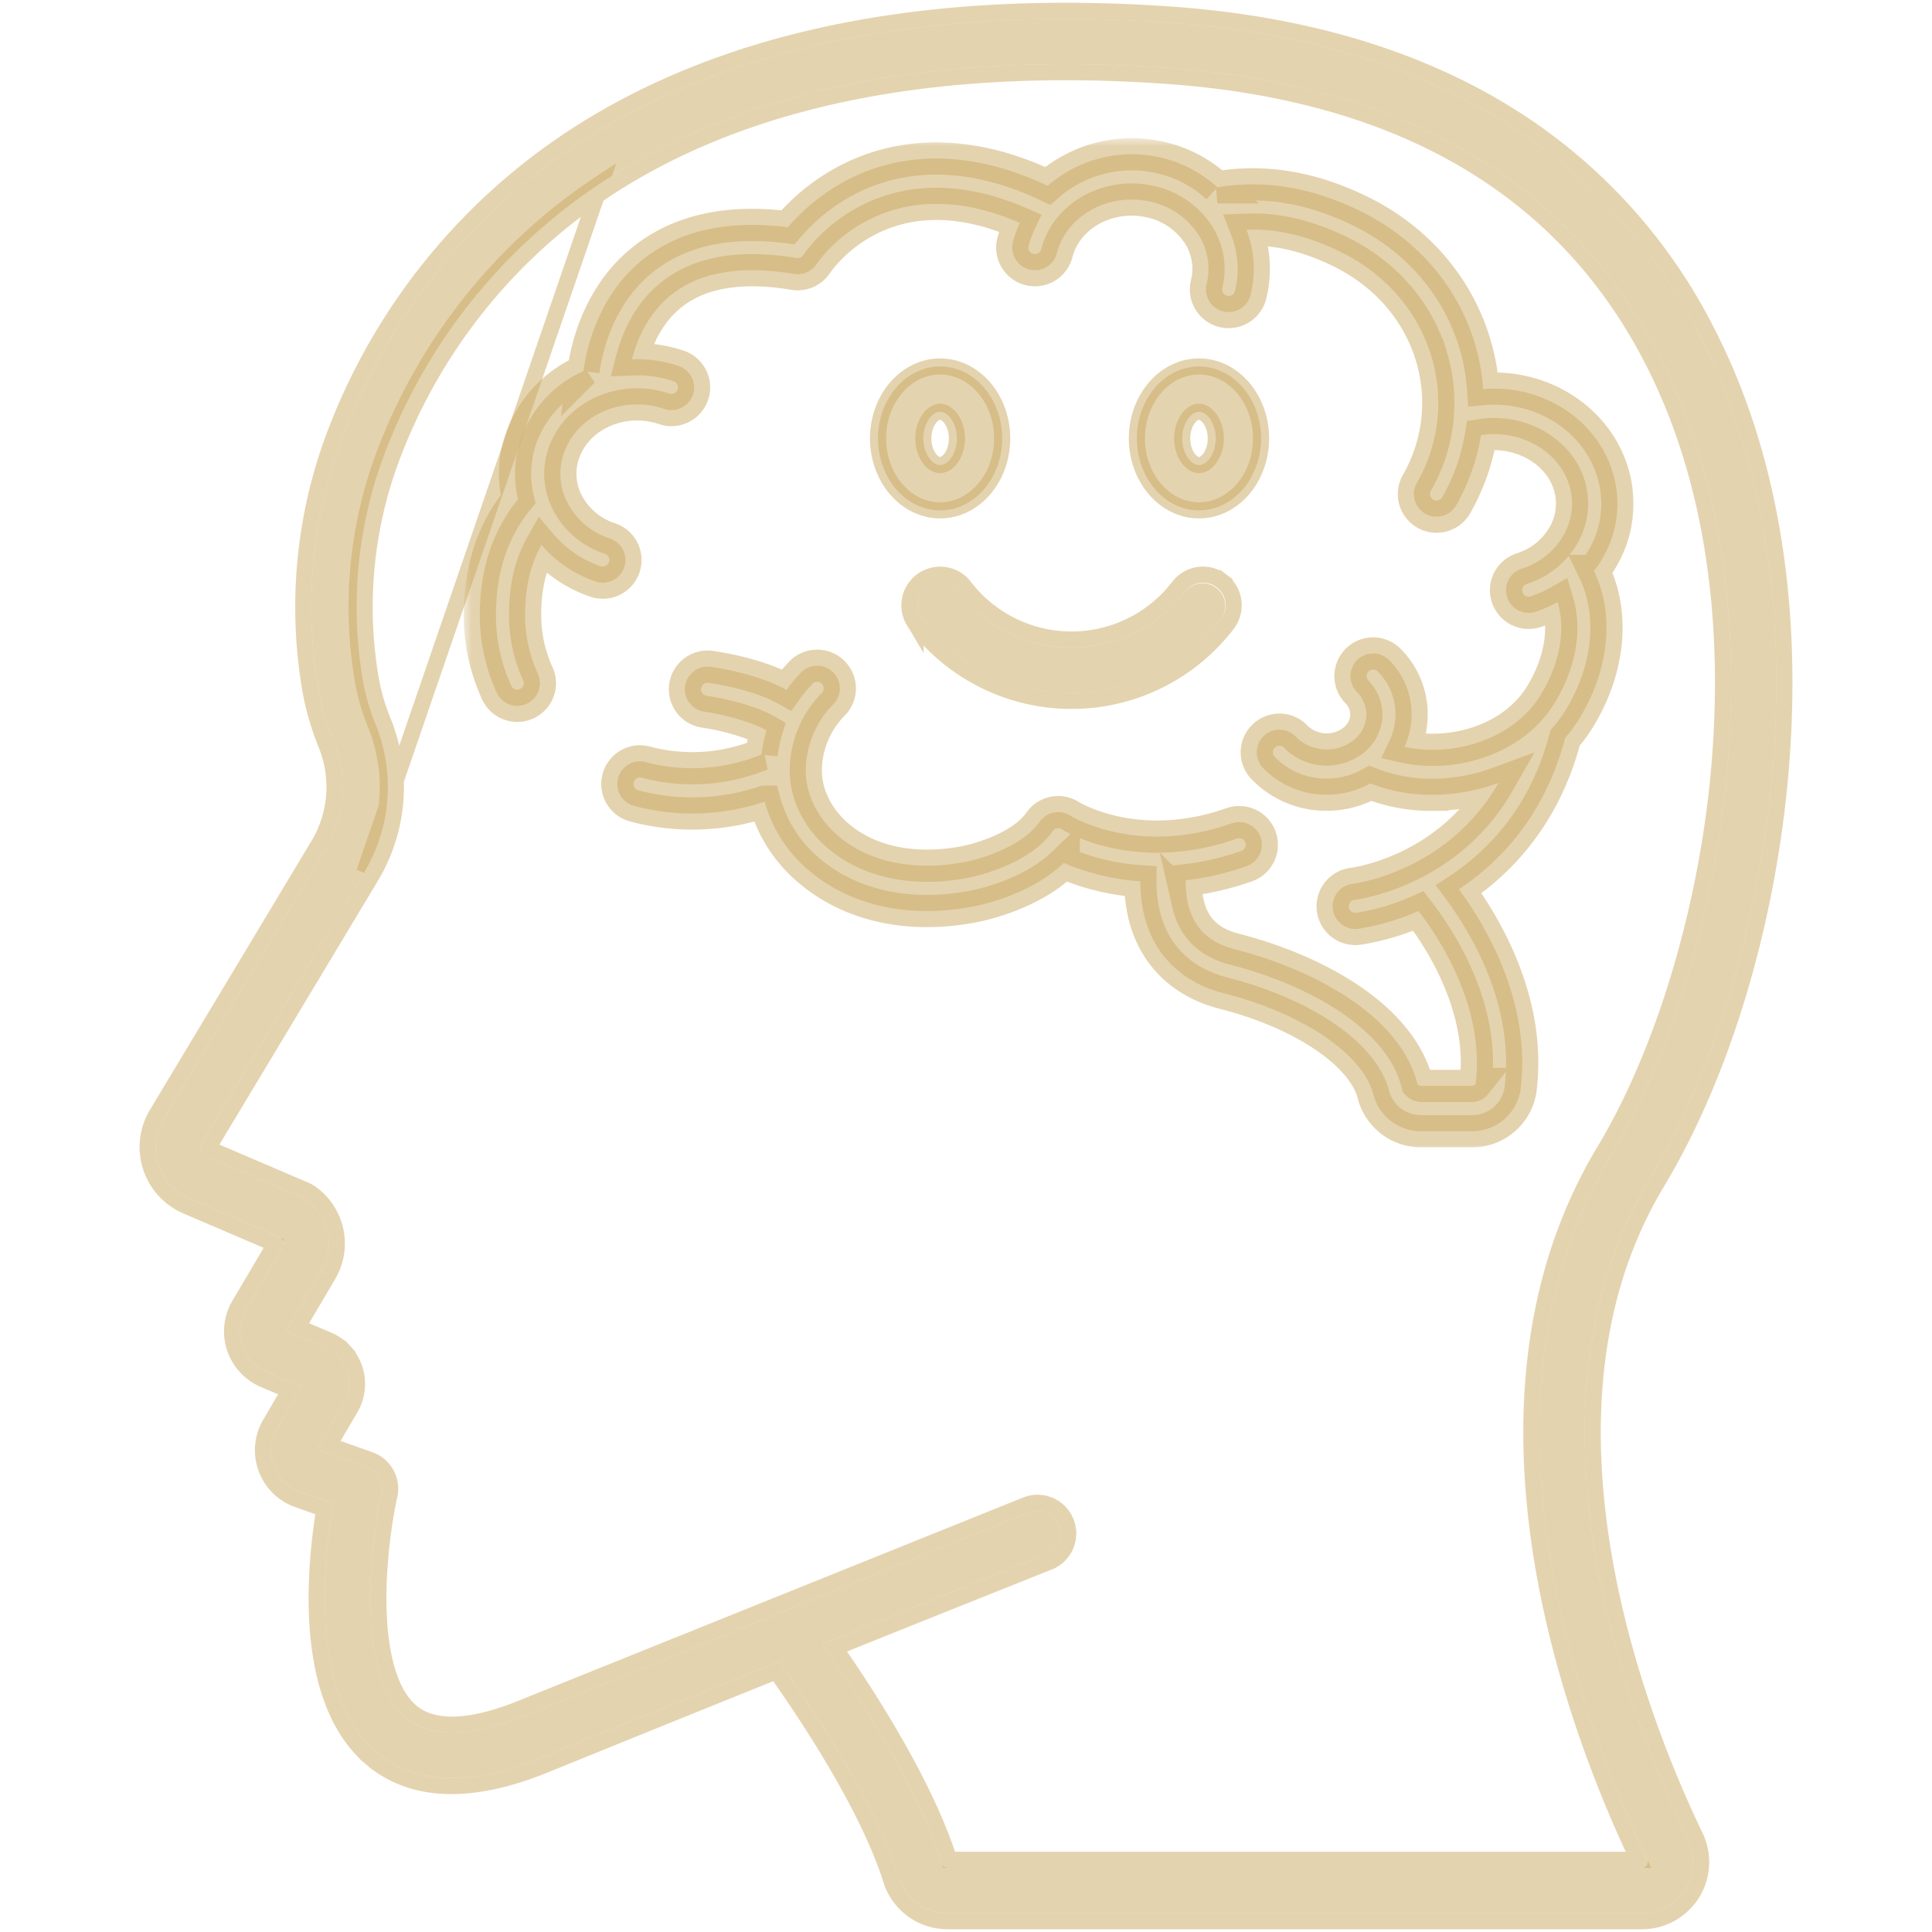 <svg width="120" height="120" fill="none" xmlns="http://www.w3.org/2000/svg"><mask id="path-1-outside-1" maskUnits="userSpaceOnUse" x="28.802" y="8.583" width="73" height="63" fill="#000"><path fill="#fff" d="M28.802 8.583h73v63h-73z"/><path d="M92.118 24.169a12.809 12.809 0 00-.557-2.977c-1.113-3.55-3.655-6.434-7.157-8.123-3.01-1.45-5.894-1.92-8.792-1.434a7.756 7.756 0 00-3.588-1.863 7.943 7.943 0 00-6.949 1.77c-5.545-2.62-9.687-1.734-12.233-.475a12.41 12.41 0 00-3.902 3.05c-3.795-.482-6.862.222-9.126 2.099-2.61 2.165-3.362 5.278-3.578 6.833a7.275 7.275 0 00-3.763 3.883 6.671 6.671 0 00-.293 4.073c-1.597 1.973-2.378 4.34-2.378 7.214 0 1.672.365 3.325 1.068 4.842a1.406 1.406 0 002.552-1.178 8.735 8.735 0 01-.807-3.665c0-1.736.322-3.146 1.017-4.377a7.609 7.609 0 003.356 2.274 1.406 1.406 0 00.907-2.663 4.549 4.549 0 01-2.726-2.38 3.895 3.895 0 01-.083-3.1c.905-2.27 3.674-3.425 6.174-2.574a1.406 1.406 0 00.906-2.662 7.967 7.967 0 00-2.917-.417c.317-1.21.984-2.806 2.38-3.954 1.77-1.456 4.356-1.91 7.688-1.35a1.418 1.418 0 001.41-.619c.177-.267 4.226-6.196 12.618-2.553-.179.38-.322.776-.427 1.182a1.405 1.405 0 102.723.703c.603-2.338 3.195-3.777 5.778-3.209a4.763 4.763 0 013.046 2.1 3.92 3.92 0 01.473 3.053 1.407 1.407 0 002.723.703 6.672 6.672 0 00-.245-4.108c1.876-.074 3.748.363 5.766 1.336 2.795 1.348 4.817 3.632 5.695 6.431a9.972 9.972 0 01-.874 7.96 1.405 1.405 0 001.602 2.045 1.406 1.406 0 00.847-.663 13.09 13.09 0 001.537-4.351c2.24-.357 4.575.803 5.372 2.804a3.895 3.895 0 01-.083 3.1 4.55 4.55 0 01-2.726 2.38 1.408 1.408 0 00-.651 2.29 1.407 1.407 0 001.558.37 7.748 7.748 0 001.289-.577c.516 1.71.144 3.853-1.086 5.822-.197.314-.42.61-.669.883a1.372 1.372 0 00-.129.135c-1.941 2.023-5.12 2.714-7.633 2.153a4.758 4.758 0 00-.934-5.369 1.406 1.406 0 00-2.021 1.956 2.008 2.008 0 01.588 1.515 2.07 2.07 0 01-.78 1.48 2.71 2.71 0 01-3.566-.176 1.407 1.407 0 10-2.021 1.955 5.428 5.428 0 003.906 1.613 5.528 5.528 0 002.71-.703c1.226.48 2.53.72 3.846.71a11.922 11.922 0 004.117-.74c-3.115 5.442-8.775 6.235-9.066 6.272a1.406 1.406 0 00.339 2.792 14.781 14.781 0 003.753-1.107c1.317 1.707 4.15 6.004 3.55 10.747a.311.311 0 01-.268.117h-3.057a.362.362 0 01-.288-.114c-1.069-4.307-6.558-7.148-11.339-8.37-1.617-.413-2.569-1.344-2.913-2.846a5.901 5.901 0 01-.137-1.444 17.1 17.1 0 003.785-.878 1.405 1.405 0 10-.935-2.653c-5.823 2.053-9.859-.38-10.02-.48a1.407 1.407 0 00-1.907.381c-1.131 1.619-3.878 2.379-4.86 2.538-3.034.526-5.737-.051-7.611-1.628-1.305-1.098-2.053-2.592-2.053-4.1a5.893 5.893 0 011.672-4.072 1.407 1.407 0 10-2.033-1.94c-.302.316-.58.653-.834 1.01-1.65-.917-3.87-1.31-4.702-1.43a1.406 1.406 0 00-.406 2.783c1.507.221 3.085.712 3.865 1.162-.15.49-.255.992-.314 1.5a11.277 11.277 0 01-7.202.467 1.39 1.39 0 00-1.425.465 1.405 1.405 0 00.718 2.257c2.67.71 5.49.617 8.107-.265a8.545 8.545 0 002.797 4.316c1.94 1.632 4.47 2.48 7.284 2.48.871-.002 1.74-.079 2.597-.23.167-.026 3.668-.601 5.898-2.759a14.477 14.477 0 004.764 1.14 8.76 8.76 0 00.185 1.893c.55 2.581 2.32 4.378 4.985 5.059 4.941 1.263 8.68 3.804 9.305 6.322a3.052 3.052 0 003.018 2.25h3.058a3.03 3.03 0 003.056-2.574c.69-5.45-2.18-10.217-3.833-12.453 2.45-1.614 5.316-4.48 6.604-9.402.307-.353.586-.73.835-1.126 1.921-3.076 2.253-6.577.955-9.244a6.98 6.98 0 00.83-1.357 6.675 6.675 0 00.14-5.319c-1.228-3.082-4.516-4.912-7.855-4.617z"/></mask><path d="M92.118 24.169a12.809 12.809 0 00-.557-2.977c-1.113-3.55-3.655-6.434-7.157-8.123-3.01-1.45-5.894-1.92-8.792-1.434a7.756 7.756 0 00-3.588-1.863 7.943 7.943 0 00-6.949 1.77c-5.545-2.62-9.687-1.734-12.233-.475a12.41 12.41 0 00-3.902 3.05c-3.795-.482-6.862.222-9.126 2.099-2.61 2.165-3.362 5.278-3.578 6.833a7.275 7.275 0 00-3.763 3.883 6.671 6.671 0 00-.293 4.073c-1.597 1.973-2.378 4.34-2.378 7.214 0 1.672.365 3.325 1.068 4.842a1.406 1.406 0 002.552-1.178 8.735 8.735 0 01-.807-3.665c0-1.736.322-3.146 1.017-4.377a7.609 7.609 0 003.356 2.274 1.406 1.406 0 00.907-2.663 4.549 4.549 0 01-2.726-2.38 3.895 3.895 0 01-.083-3.1c.905-2.27 3.674-3.425 6.174-2.574a1.406 1.406 0 00.906-2.662 7.967 7.967 0 00-2.917-.417c.317-1.21.984-2.806 2.38-3.954 1.77-1.456 4.356-1.91 7.688-1.35a1.418 1.418 0 001.41-.619c.177-.267 4.226-6.196 12.618-2.553-.179.38-.322.776-.427 1.182a1.405 1.405 0 102.723.703c.603-2.338 3.195-3.777 5.778-3.209a4.763 4.763 0 013.046 2.1 3.92 3.92 0 01.473 3.053 1.407 1.407 0 002.723.703 6.672 6.672 0 00-.245-4.108c1.876-.074 3.748.363 5.766 1.336 2.795 1.348 4.817 3.632 5.695 6.431a9.972 9.972 0 01-.874 7.96 1.405 1.405 0 001.602 2.045 1.406 1.406 0 00.847-.663 13.09 13.09 0 001.537-4.351c2.24-.357 4.575.803 5.372 2.804a3.895 3.895 0 01-.083 3.1 4.55 4.55 0 01-2.726 2.38 1.408 1.408 0 00-.651 2.29 1.407 1.407 0 001.558.37 7.748 7.748 0 001.289-.577c.516 1.71.144 3.853-1.086 5.822-.197.314-.42.61-.669.883a1.372 1.372 0 00-.129.135c-1.941 2.023-5.12 2.714-7.633 2.153a4.758 4.758 0 00-.934-5.369 1.406 1.406 0 00-2.021 1.956 2.008 2.008 0 01.588 1.515 2.07 2.07 0 01-.78 1.48 2.71 2.71 0 01-3.566-.176 1.407 1.407 0 10-2.021 1.955 5.428 5.428 0 003.906 1.613 5.528 5.528 0 002.71-.703c1.226.48 2.53.72 3.846.71a11.922 11.922 0 004.117-.74c-3.115 5.442-8.775 6.235-9.066 6.272a1.406 1.406 0 00.339 2.792 14.781 14.781 0 003.753-1.107c1.317 1.707 4.15 6.004 3.55 10.747a.311.311 0 01-.268.117h-3.057a.362.362 0 01-.288-.114c-1.069-4.307-6.558-7.148-11.339-8.37-1.617-.413-2.569-1.344-2.913-2.846a5.901 5.901 0 01-.137-1.444 17.1 17.1 0 003.785-.878 1.405 1.405 0 10-.935-2.653c-5.823 2.053-9.859-.38-10.02-.48a1.407 1.407 0 00-1.907.381c-1.131 1.619-3.878 2.379-4.86 2.538-3.034.526-5.737-.051-7.611-1.628-1.305-1.098-2.053-2.592-2.053-4.1a5.893 5.893 0 011.672-4.072 1.407 1.407 0 10-2.033-1.94c-.302.316-.58.653-.834 1.01-1.65-.917-3.87-1.31-4.702-1.43a1.406 1.406 0 00-.406 2.783c1.507.221 3.085.712 3.865 1.162-.15.49-.255.992-.314 1.5a11.277 11.277 0 01-7.202.467 1.39 1.39 0 00-1.425.465 1.405 1.405 0 00.718 2.257c2.67.71 5.49.617 8.107-.265a8.545 8.545 0 002.797 4.316c1.94 1.632 4.47 2.48 7.284 2.48.871-.002 1.74-.079 2.597-.23.167-.026 3.668-.601 5.898-2.759a14.477 14.477 0 004.764 1.14 8.76 8.76 0 00.185 1.893c.55 2.581 2.32 4.378 4.985 5.059 4.941 1.263 8.68 3.804 9.305 6.322a3.052 3.052 0 003.018 2.25h3.058a3.03 3.03 0 003.056-2.574c.69-5.45-2.18-10.217-3.833-12.453 2.45-1.614 5.316-4.48 6.604-9.402.307-.353.586-.73.835-1.126 1.921-3.076 2.253-6.577.955-9.244a6.98 6.98 0 00.83-1.357 6.675 6.675 0 00.14-5.319c-1.228-3.082-4.516-4.912-7.855-4.617z" fill="#CAA960" fill-opacity=".5"/><path d="M92.118 24.169a12.809 12.809 0 00-.557-2.977c-1.113-3.55-3.655-6.434-7.157-8.123-3.01-1.45-5.894-1.92-8.792-1.434a7.756 7.756 0 00-3.588-1.863 7.943 7.943 0 00-6.949 1.77c-5.545-2.62-9.687-1.734-12.233-.475a12.41 12.41 0 00-3.902 3.05c-3.795-.482-6.862.222-9.126 2.099-2.61 2.165-3.362 5.278-3.578 6.833a7.275 7.275 0 00-3.763 3.883 6.671 6.671 0 00-.293 4.073c-1.597 1.973-2.378 4.34-2.378 7.214 0 1.672.365 3.325 1.068 4.842a1.406 1.406 0 002.552-1.178 8.735 8.735 0 01-.807-3.665c0-1.736.322-3.146 1.017-4.377a7.609 7.609 0 003.356 2.274 1.406 1.406 0 00.907-2.663 4.549 4.549 0 01-2.726-2.38 3.895 3.895 0 01-.083-3.1c.905-2.27 3.674-3.425 6.174-2.574a1.406 1.406 0 00.906-2.662 7.967 7.967 0 00-2.917-.417c.317-1.21.984-2.806 2.38-3.954 1.77-1.456 4.356-1.91 7.688-1.35a1.418 1.418 0 001.41-.619c.177-.267 4.226-6.196 12.618-2.553-.179.38-.322.776-.427 1.182a1.405 1.405 0 102.723.703c.603-2.338 3.195-3.777 5.778-3.209a4.763 4.763 0 013.046 2.1 3.92 3.92 0 01.473 3.053 1.407 1.407 0 002.723.703 6.672 6.672 0 00-.245-4.108c1.876-.074 3.748.363 5.766 1.336 2.795 1.348 4.817 3.632 5.695 6.431a9.972 9.972 0 01-.874 7.96 1.405 1.405 0 001.602 2.045 1.406 1.406 0 00.847-.663 13.09 13.09 0 001.537-4.351c2.24-.357 4.575.803 5.372 2.804a3.895 3.895 0 01-.083 3.1 4.55 4.55 0 01-2.726 2.38 1.408 1.408 0 00-.651 2.29 1.407 1.407 0 001.558.37 7.748 7.748 0 001.289-.577c.516 1.71.144 3.853-1.086 5.822-.197.314-.42.61-.669.883a1.372 1.372 0 00-.129.135c-1.941 2.023-5.12 2.714-7.633 2.153a4.758 4.758 0 00-.934-5.369 1.406 1.406 0 00-2.021 1.956 2.008 2.008 0 01.588 1.515 2.07 2.07 0 01-.78 1.48 2.71 2.71 0 01-3.566-.176 1.407 1.407 0 10-2.021 1.955 5.428 5.428 0 003.906 1.613 5.528 5.528 0 002.71-.703c1.226.48 2.53.72 3.846.71a11.922 11.922 0 004.117-.74c-3.115 5.442-8.775 6.235-9.066 6.272a1.406 1.406 0 00.339 2.792 14.781 14.781 0 003.753-1.107c1.317 1.707 4.15 6.004 3.55 10.747a.311.311 0 01-.268.117h-3.057a.362.362 0 01-.288-.114c-1.069-4.307-6.558-7.148-11.339-8.37-1.617-.413-2.569-1.344-2.913-2.846a5.901 5.901 0 01-.137-1.444 17.1 17.1 0 003.785-.878 1.405 1.405 0 10-.935-2.653c-5.823 2.053-9.859-.38-10.02-.48a1.407 1.407 0 00-1.907.381c-1.131 1.619-3.878 2.379-4.86 2.538-3.034.526-5.737-.051-7.611-1.628-1.305-1.098-2.053-2.592-2.053-4.1a5.893 5.893 0 011.672-4.072 1.407 1.407 0 10-2.033-1.94c-.302.316-.58.653-.834 1.01-1.65-.917-3.87-1.31-4.702-1.43a1.406 1.406 0 00-.406 2.783c1.507.221 3.085.712 3.865 1.162-.15.49-.255.992-.314 1.5a11.277 11.277 0 01-7.202.467 1.39 1.39 0 00-1.425.465 1.405 1.405 0 00.718 2.257c2.67.71 5.49.617 8.107-.265a8.545 8.545 0 002.797 4.316c1.94 1.632 4.47 2.48 7.284 2.48.871-.002 1.74-.079 2.597-.23.167-.026 3.668-.601 5.898-2.759a14.477 14.477 0 004.764 1.14 8.76 8.76 0 00.185 1.893c.55 2.581 2.32 4.378 4.985 5.059 4.941 1.263 8.68 3.804 9.305 6.322a3.052 3.052 0 003.018 2.25h3.058a3.03 3.03 0 003.056-2.574c.69-5.45-2.18-10.217-3.833-12.453 2.45-1.614 5.316-4.48 6.604-9.402.307-.353.586-.73.835-1.126 1.921-3.076 2.253-6.577.955-9.244a6.98 6.98 0 00.83-1.357 6.675 6.675 0 00.14-5.319c-1.228-3.082-4.516-4.912-7.855-4.617z" stroke="#CAA960" stroke-opacity=".5" stroke-width="2" mask="url(#path-1-outside-1)"/><path d="M58.392 22.762c-2.126 0-3.856 2.005-3.856 4.469 0 2.464 1.73 4.469 3.856 4.469 2.127 0 3.856-2.005 3.856-4.469 0-2.464-1.73-4.469-3.856-4.469zm0 6.125c-.492 0-1.043-.708-1.043-1.656s.55-1.656 1.043-1.656c.493 0 1.044.709 1.044 1.656 0 .948-.551 1.656-1.044 1.656zm19.935-1.656c0-2.464-1.73-4.469-3.857-4.469-2.126 0-3.856 2.005-3.856 4.469 0 2.464 1.73 4.469 3.856 4.469 2.127 0 3.857-2.005 3.857-4.469zm-4.9 0c0-.948.55-1.656 1.043-1.656.493 0 1.044.709 1.044 1.656 0 .948-.55 1.656-1.044 1.656-.492 0-1.043-.708-1.043-1.656z" fill="#CAA960" fill-opacity=".5" stroke="#CAA960" stroke-opacity=".5"/><path d="M59.52 36.76a1.406 1.406 0 10-2.256 1.68 11.69 11.69 0 0018.574.012 1.407 1.407 0 00-2.237-1.705 8.878 8.878 0 01-14.081.012z" fill="#CAA960" fill-opacity=".5"/><path d="M56.864 38.738h0l.003.005a12.192 12.192 0 0019.368.012h0a1.907 1.907 0 00-.36-2.672l-.302.396.302-.396a1.906 1.906 0 00-2.671.36 8.379 8.379 0 01-13.286.014 1.908 1.908 0 00-3.412.867 1.906 1.906 0 00.358 1.414z" stroke="#CAA960" stroke-opacity=".5"/><path d="M110.016 48.742c.735-7.435.544-18.346-4.54-28.104a33.298 33.298 0 00-12.021-13.06c-5.677-3.54-12.705-5.62-20.89-6.181C57.404.36 45.03 2.92 35.786 9.01a37.731 37.731 0 00-14.385 17.8 29.816 29.816 0 00-1.754 15.176 16.532 16.532 0 001.074 4.06 7.496 7.496 0 01-.505 6.679L10.17 69.451a3.485 3.485 0 001.613 4.998l5.677 2.43a.544.544 0 01.069.642L15.297 81.3a2.744 2.744 0 001.289 3.92l2.128.904-1.502 2.565a2.743 2.743 0 001.451 3.974l2.048.724c-.586 3.306-1.597 11.822 2.683 15.452 2.378 2.016 5.836 2.121 10.282.312 5.11-2.078 10.181-4.128 14.707-5.951 1.615 2.246 5.874 8.442 7.437 13.391a3.175 3.175 0 003.032 2.237h43.137a3.167 3.167 0 002.686-1.486 3.172 3.172 0 00.171-3.066c-1.597-3.307-4.469-10.006-5.755-17.707-1.538-9.21-.395-17.078 3.398-23.38 3.885-6.454 6.628-15.364 7.527-24.447zm-13.7 48.29c1.344 8.047 4.335 15.024 5.998 18.467a.367.367 0 01-.152.471.363.363 0 01-.173.045H58.852a.37.37 0 01-.348-.272c-1.58-5.001-5.514-10.914-7.433-13.625a5297.203 5297.203 0 0113.891-5.564 1.406 1.406 0 10-1.04-2.613l-31.305 12.606c-3.396 1.383-5.887 1.432-7.401.149-3.202-2.712-2.18-10.967-1.517-13.919a1.405 1.405 0 00-.903-1.636l-3.115-1.101 1.656-2.83a2.472 2.472 0 00-1.166-3.525l-2.413-1.023 2.192-3.712a3.334 3.334 0 00-.93-4.425 1.4 1.4 0 00-.267-.151l-5.864-2.512a.672.672 0 01-.31-.964l10.049-16.725a10.32 10.32 0 00.694-9.197 13.67 13.67 0 01-.892-3.396 27 27 0 011.588-13.742A34.932 34.932 0 0137.333 11.36c8.717-5.744 20.507-8.151 35.04-7.157 14.703 1.006 25 6.973 30.607 17.735 4.765 9.144 4.934 19.472 4.236 26.527-.845 8.555-3.513 17.254-7.136 23.274-4.149 6.892-5.415 15.402-3.763 25.294z" fill="#CAA960" fill-opacity=".5"/><path d="M65.147 97.019a1.906 1.906 0 00-1.41-3.542h-.002l-31.304 12.606-.002.001c-3.371 1.372-5.608 1.317-6.89.23h0c-.697-.59-1.194-1.509-1.524-2.66-.328-1.146-.477-2.478-.507-3.839-.06-2.722.354-5.482.679-6.927a1.906 1.906 0 00-1.224-2.218s0 0 0 0l-2.545-.9 1.35-2.306a2.972 2.972 0 00-.378-3.517l-.367.339.367-.339a2.973 2.973 0 00-1.024-.722h0l-1.887-.8 1.9-3.218v-.002a3.834 3.834 0 00-1.067-5.087 1.896 1.896 0 00-.362-.204s0 0 0 0l-5.862-2.51a.172.172 0 01-.103-.179.171.171 0 01.023-.069h0L23.056 54.43h0a10.82 10.82 0 00.73-9.643l-.464.19m41.825 52.042l-.185-.465.185.465s0 0 0 0zm0 0c-.095.038-5.571 2.22-13.305 5.328 2.009 2.883 5.59 8.404 7.114 13.168h42.81c-1.69-3.531-4.614-10.443-5.942-18.4-1.666-9.98-.397-18.617 3.828-25.634 3.577-5.944 6.227-14.568 7.067-23.065.693-7.014.517-17.228-4.182-26.247-5.509-10.572-15.626-16.47-30.198-17.467-14.466-.99-26.135 1.412-34.731 7.075A34.431 34.431 0 0024.484 28.02v.001a26.5 26.5 0 00-1.56 13.487l.002.008h0c.144 1.123.433 2.223.86 3.272l-.464.189m0 0a10.318 10.318 0 01-.694 9.196L37.333 11.36a34.932 34.932 0 00-13.315 16.478A27 27 0 0022.43 41.58c.15 1.166.45 2.308.892 3.397zM72.6.898h0C57.369-.144 44.874 2.424 35.51 8.593h0a38.232 38.232 0 00-14.575 18.035 30.318 30.318 0 00-1.784 15.427c.19 1.434.562 2.838 1.107 4.179h0a6.995 6.995 0 01-.47 6.234s0 0 0 0L9.74 69.194a3.985 3.985 0 001.845 5.715h0l5.511 2.36s0 0 0 0v.001l-2.23 3.776a3.246 3.246 0 001.524 4.636h0l1.605.681-1.215 2.074s0 0 0 0a3.243 3.243 0 001.716 4.698h0l1.65.584c-.284 1.725-.614 4.494-.417 7.309.212 3.034 1.043 6.244 3.342 8.193l.323-.381-.323.381c2.587 2.194 6.277 2.232 10.794.394a4653.57 4653.57 0 0114.34-5.803c1.756 2.47 5.67 8.282 7.138 12.929a3.672 3.672 0 003.508 2.588h43.138a3.672 3.672 0 003.307-5.269h0c-1.587-3.287-4.437-9.937-5.712-17.572-1.524-9.126-.383-16.865 3.334-23.04 3.93-6.53 6.691-15.515 7.595-24.656.739-7.476.555-18.5-4.593-28.382A33.795 33.795 0 0093.719 7.154c-5.76-3.593-12.872-5.691-21.12-6.256z" stroke="#CAA960" stroke-opacity=".5"/></svg>